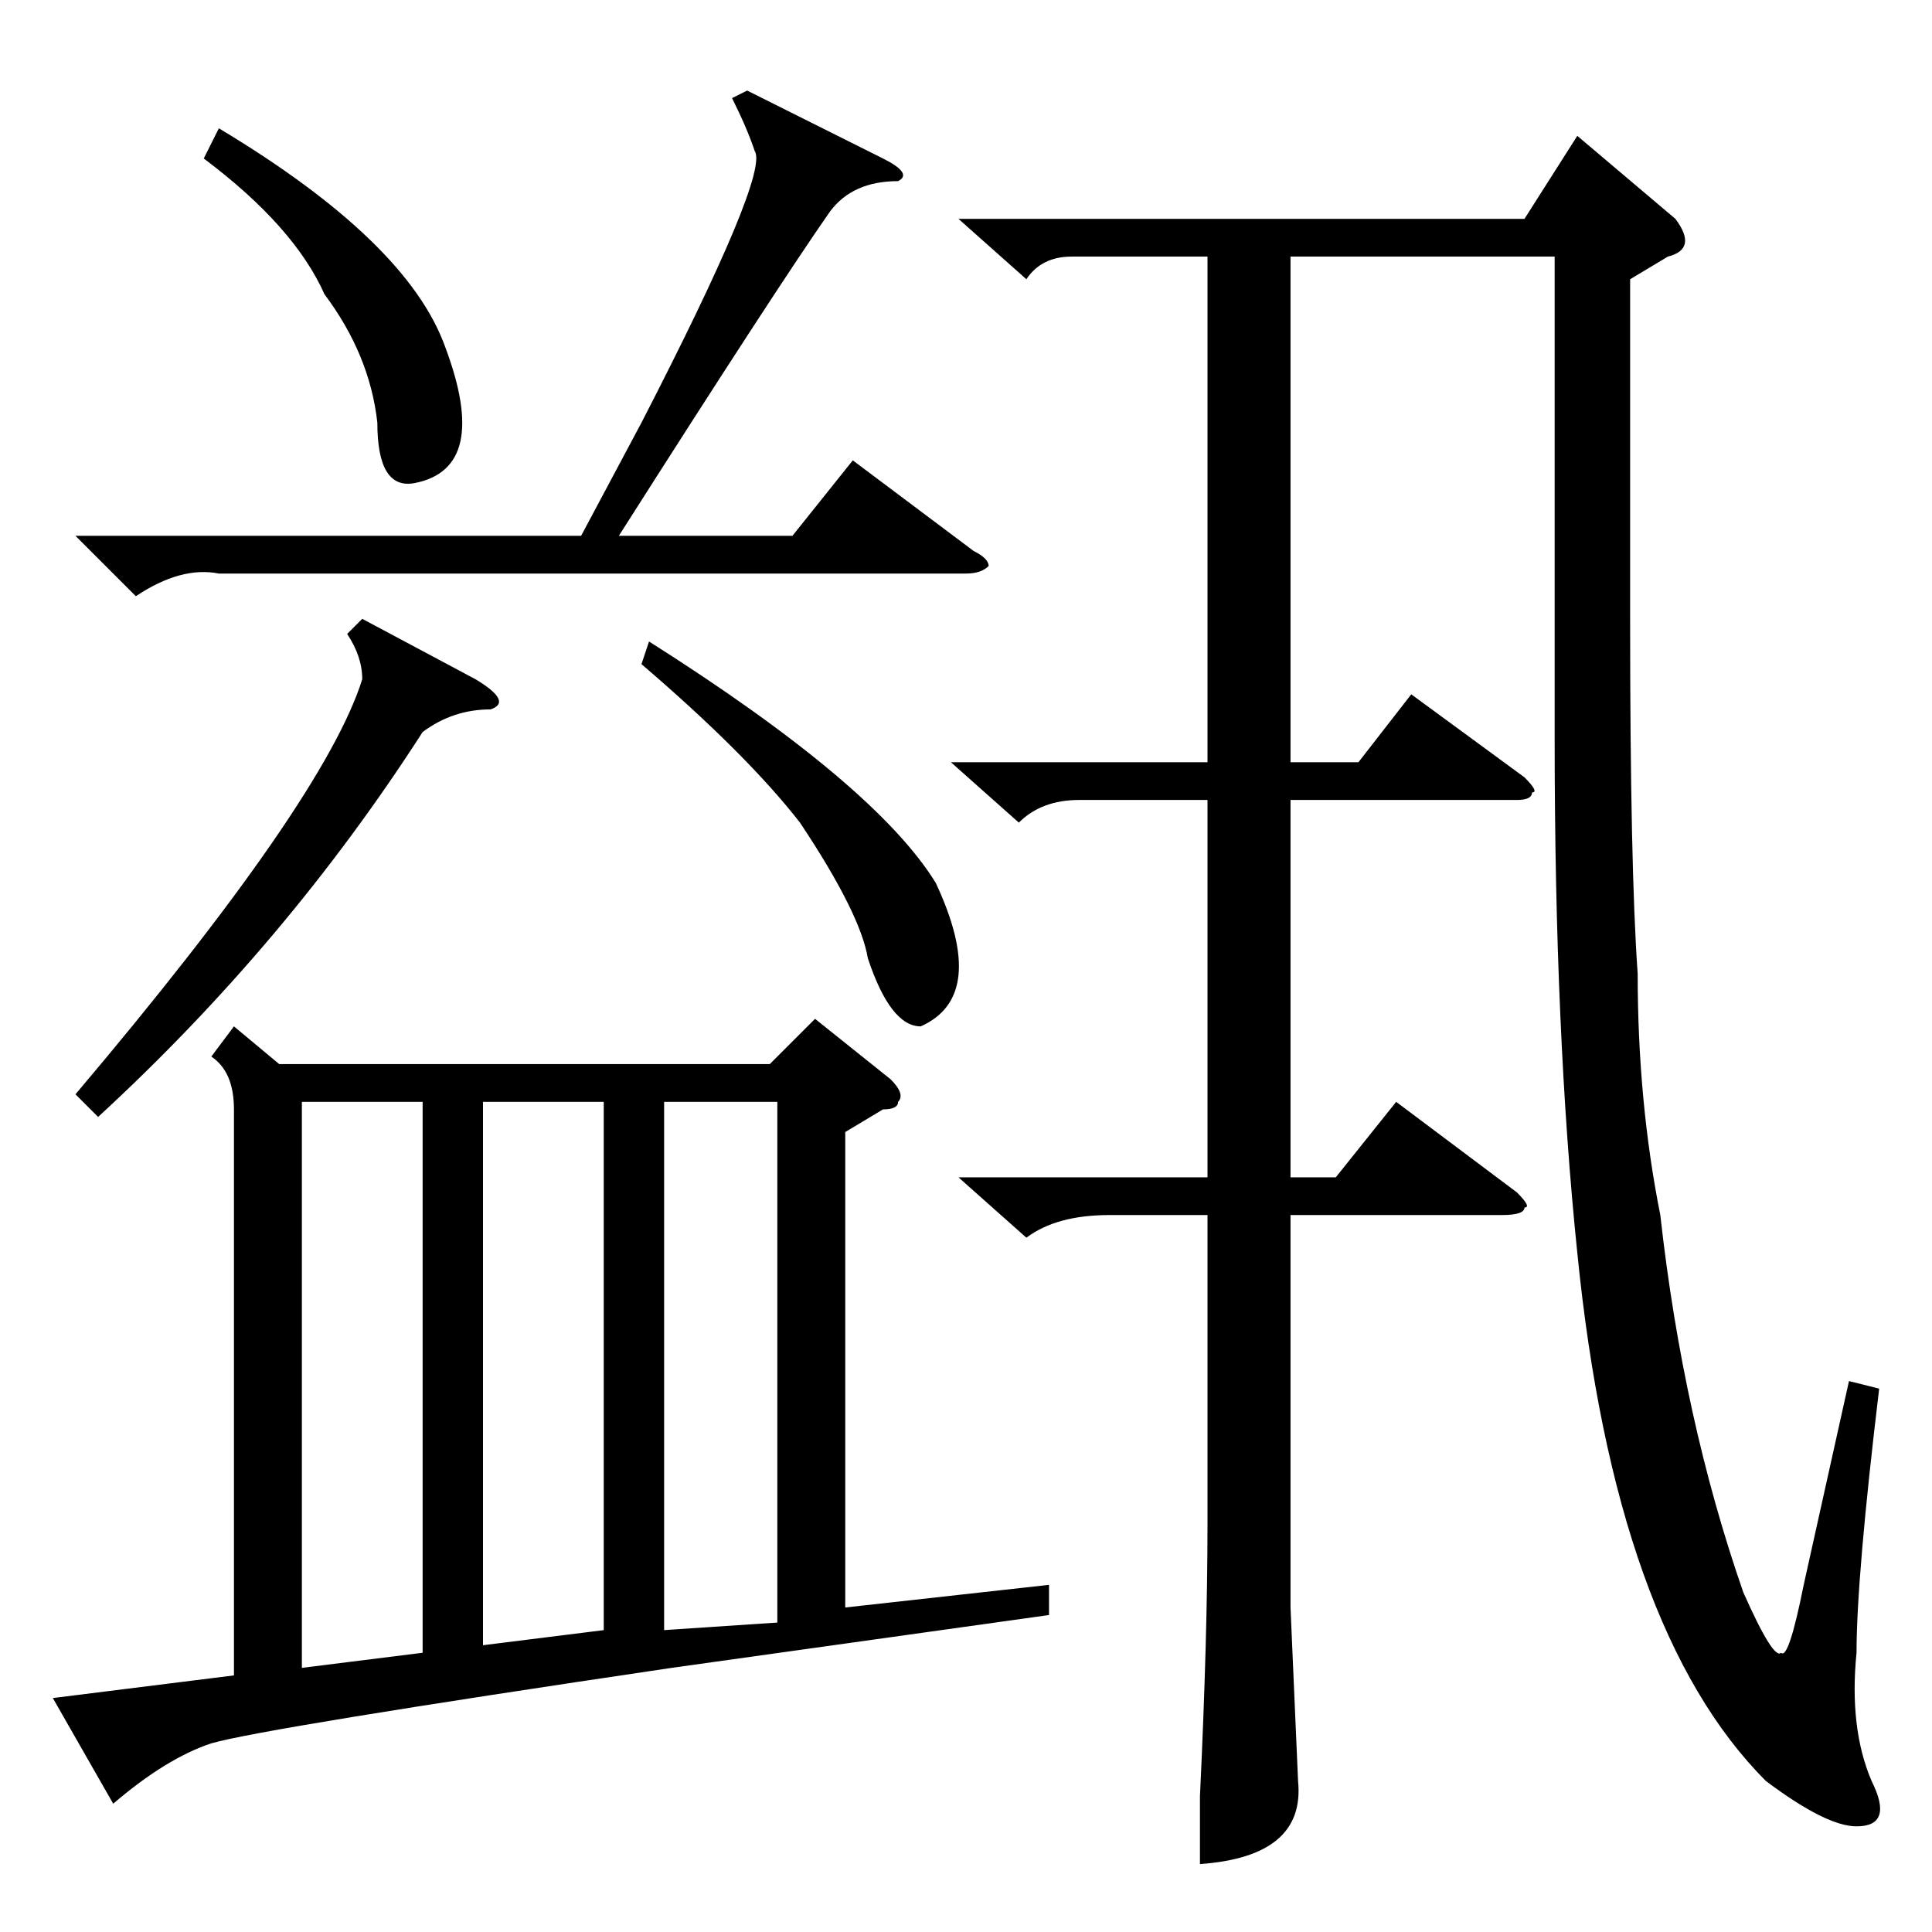 <?xml version="1.0" standalone="no"?>
<!DOCTYPE svg PUBLIC "-//W3C//DTD SVG 1.1//EN" "http://www.w3.org/Graphics/SVG/1.1/DTD/svg11.dtd" >
<svg xmlns="http://www.w3.org/2000/svg" xmlns:xlink="http://www.w3.org/1999/xlink" version="1.1" viewBox="0 -52 256 256">
  <g transform="matrix(1 0 0 -1 0 204)">
   <path fill="currentColor"
d="M89 35q-54 -8 -61 -10q-6 -2 -13 -8l-8 14l24 3v75q0 5 -3 7l3 4l6 -5h65l6 6l10 -8q2 -2 1 -3q0 -1 -2 -1l-5 -3v-63l27 3v-4zM127 100h33v50h-17q-5 0 -8 -3l-9 8h34v67h-18q-4 0 -6 -3l-9 8h75l7 11l13 -11q3 -4 -1 -5l-5 -3v-45q0 -33 1 -47q0 -17 3 -32
q3 -27 11 -50q4 -9 5 -8q1 -1 3 9l6 27l4 -1q-3 -25 -3 -35q-1 -10 2 -17q3 -6 -2 -6q-4 0 -12 6q-20 20 -25 70q-3 29 -3 68v64h-35v-67h9l7 9l15 -11q2 -2 1 -2q0 -1 -2 -1h-30v-50h6l8 10l16 -12q2 -2 1 -2q0 -1 -3 -1h-28v-52l1 -23q1 -10 -13 -11v9q1 21 1 36v41h-13
q-7 0 -11 -3zM99 244l18 -9q4 -2 2 -3q-6 0 -9 -4q-7 -10 -28 -43h23l8 10l16 -12q2 -1 2 -2q-1 -1 -3 -1h-99q-5 1 -11 -3l-8 8h67l8 15q17 33 15 36q-1 3 -3 7zM56 110h-16v-75l16 2v73zM80 110h-16v-72l16 2v70zM88 40l15 1v69h-15v-70zM48 174l15 -8q5 -3 2 -4
q-5 0 -9 -3q-18 -28 -43 -51l-3 3q33 39 38 55q0 3 -2 6zM85 168l1 3q30 -19 38 -32q7 -15 -2 -19q-4 0 -7 9q-1 6 -9 18q-7 9 -21 21zM27 235l2 4q25 -15 30 -29q6 -16 -4 -18q-5 -1 -5 8q-1 9 -7 17q-4 9 -16 18z" />
  </g>

</svg>
